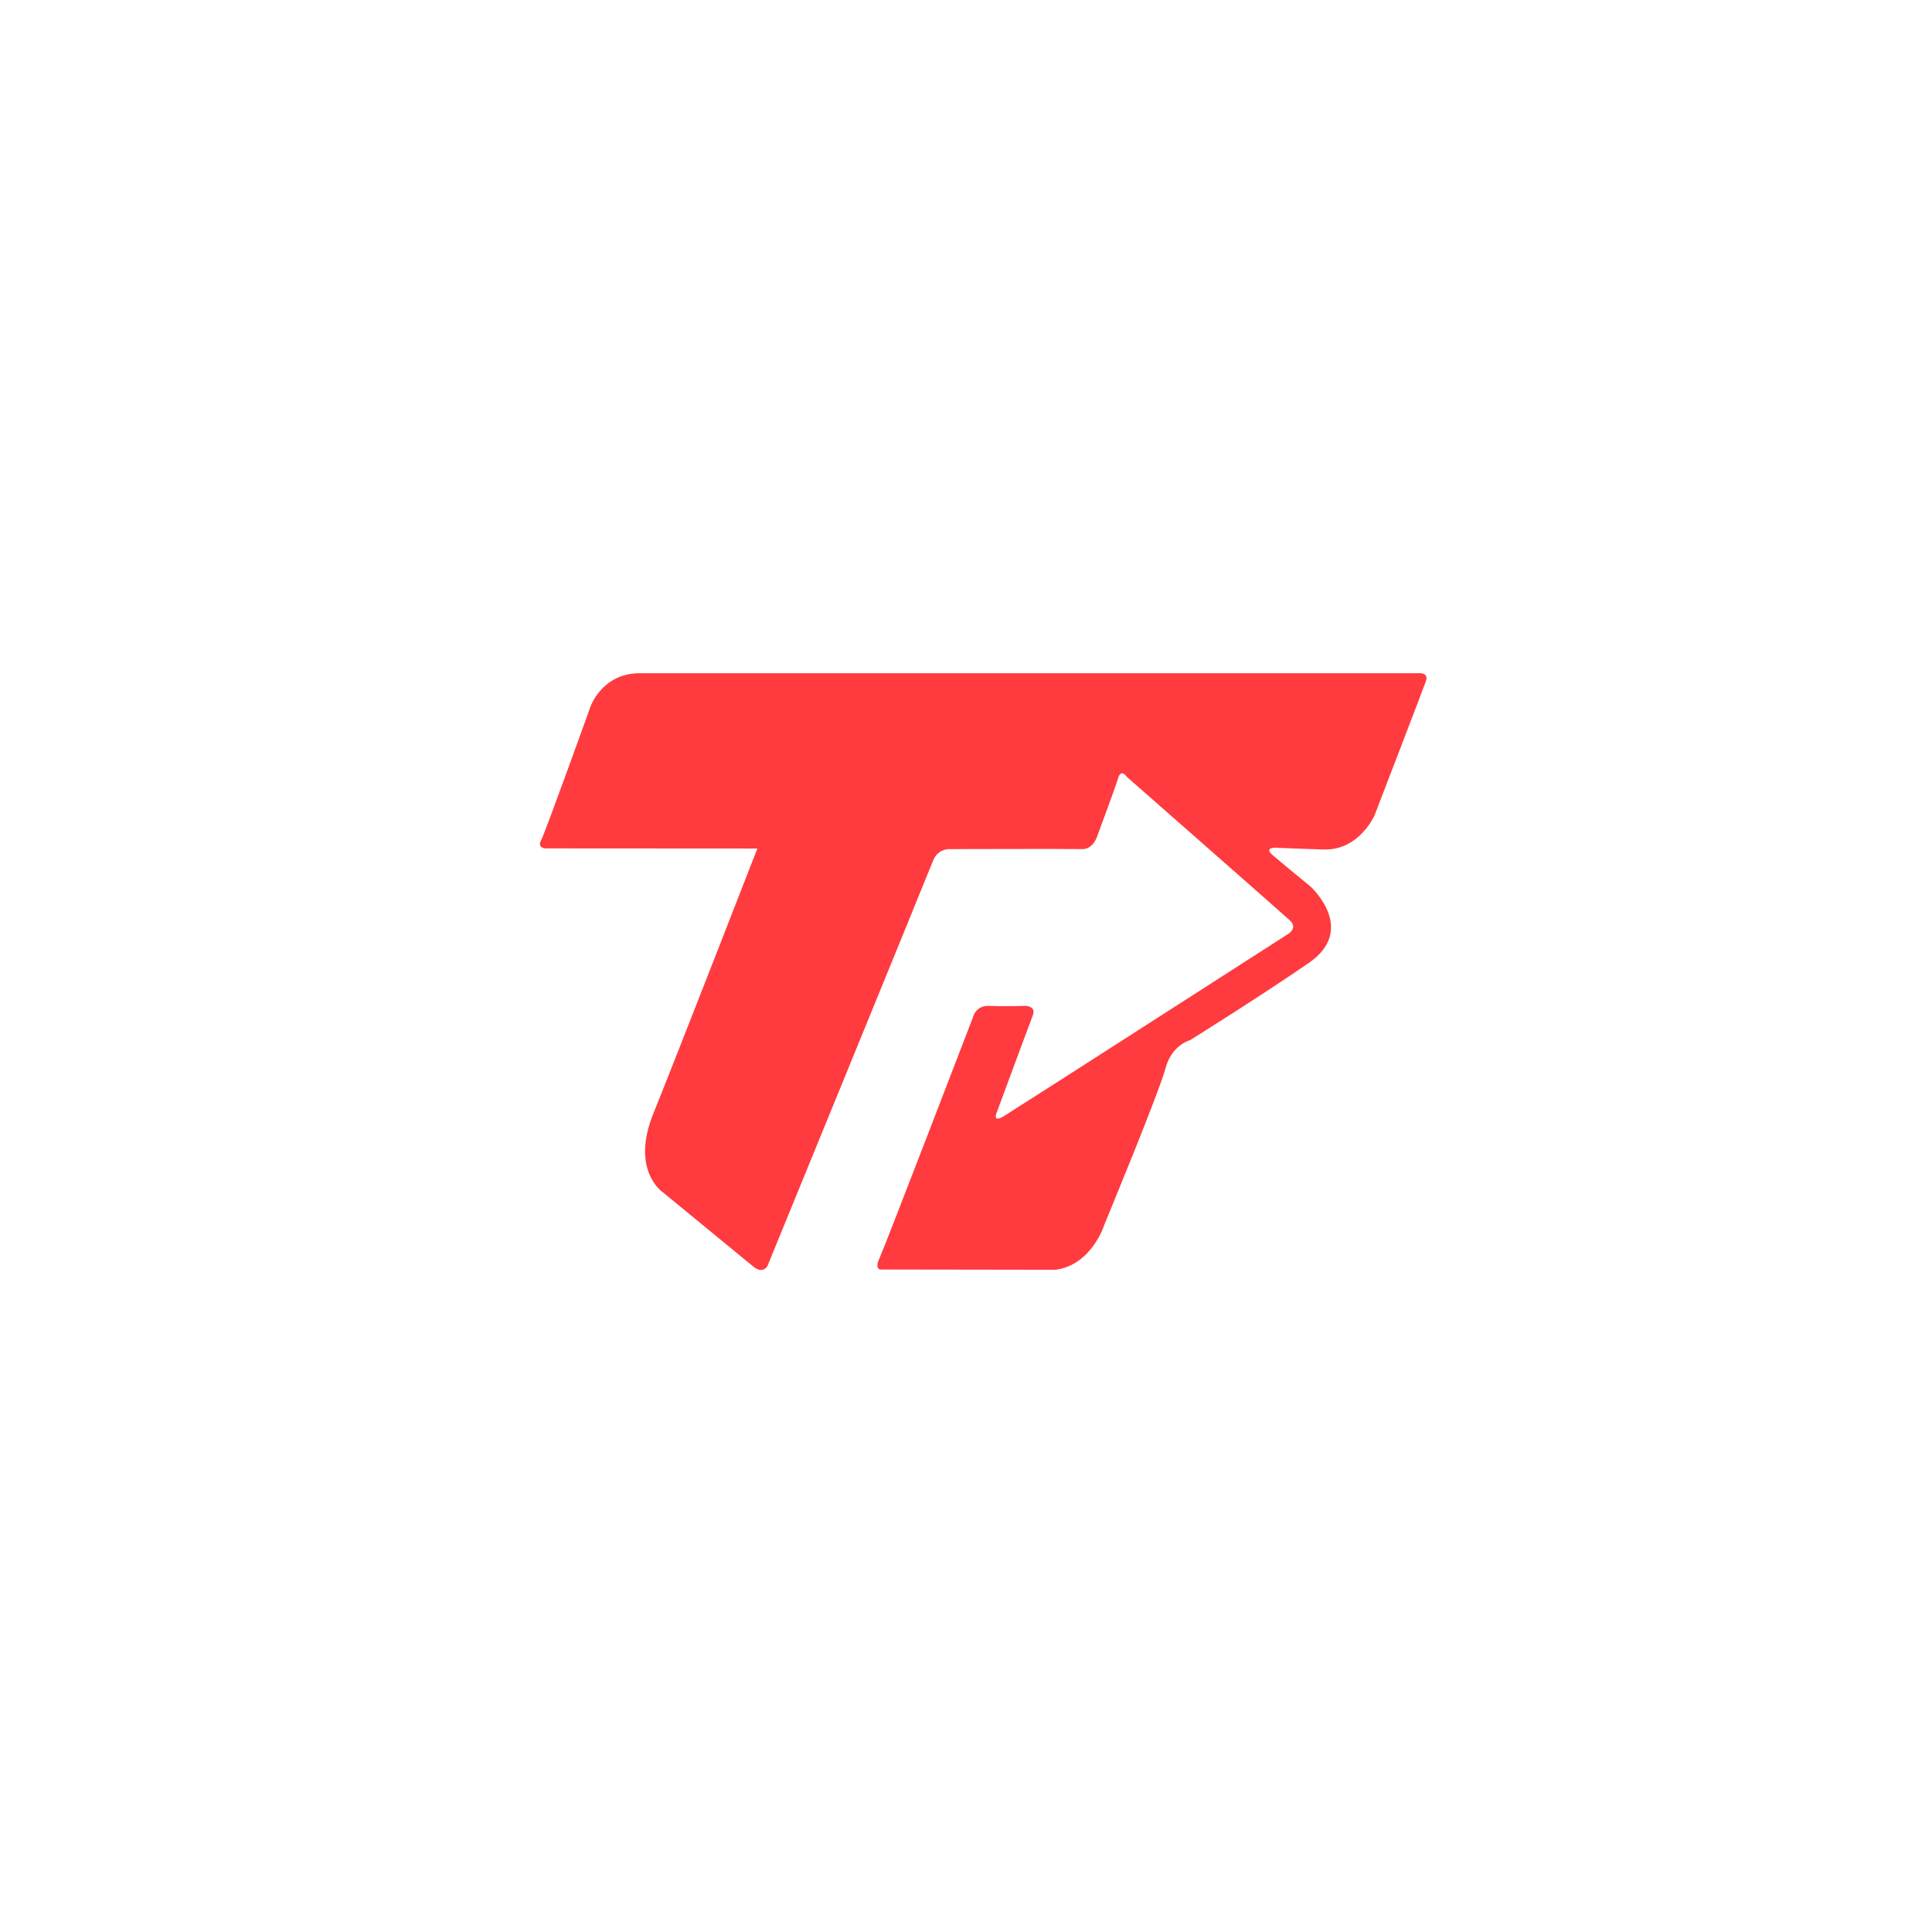 <?xml version="1.0" encoding="UTF-8" standalone="no"?>
<!-- Created with Inkscape (http://www.inkscape.org/) -->

<svg
   version="1.1"
   id="svg1"
   width="1024"
   height="1024"
   viewBox="0 0 1024 1024"
   xmlns="http://www.w3.org/2000/svg"
   xmlns:svg="http://www.w3.org/2000/svg">
  <defs
     id="defs1" />
  <g
     id="layer1">
    <path
       style="opacity:1;fill:#ff3b3f;fill-opacity:1"
       d="m 401.41,449.733 -112.545,-0.069 c 0,0 -4.211,-0.383 -2.106,-4.211 2.106,-3.829 26.034,-70.445 26.034,-70.445 0,0 5.844,-18.198 26.419,-18.198 20.575,0 413.482,0.013 413.482,0.013 0,0 4.594,-0.191 3.063,4.211 -1.531,4.403 -27.183,71.02 -27.183,71.02 0,0 -8.04,18.76 -26.991,18.186 -18.951,-0.574 -25.843,-0.957 -25.843,-0.957 0,0 -5.743,0 -1.34,3.829 4.403,3.829 20.291,16.846 20.291,16.846 0,0 24.886,22.588 -0.957,40.391 -25.843,17.803 -62.98,40.966 -62.98,40.966 0,0 -9.763,2.489 -13.017,14.931 -3.254,12.443 -32.441,82.943 -32.441,82.943 0,0 -6.497,21.116 -25.718,23.823 l -92.111,-0.141 c 0,0 -4.403,0.766 -1.34,-5.934 3.063,-6.7 49.388,-127.299 49.388,-127.299 0,0 1.34,-6.891 8.806,-6.509 7.466,0.383 19.526,0 19.526,0 0,0 5.36,0.383 3.637,4.786 -1.723,4.403 -18.951,51.111 -18.951,51.111 0,0 -3.254,6.7 3.637,2.489 6.891,-4.211 150.845,-96.671 150.845,-96.671 0,0 4.977,-3.063 0.574,-7.083 -4.403,-4.02 -86.334,-75.997 -86.334,-75.997 0,0 -3.063,-4.594 -4.594,0.574 -1.531,5.169 -11.103,30.82 -11.103,30.82 0,0 -2.106,7.083 -8.04,6.891 -5.934,-0.191 -70.637,0 -70.637,0 0,0 -5.934,-0.191 -8.423,6.317 -2.489,6.509 -87.674,214.59 -87.674,214.59 0,0 -2.297,4.594 -7.466,0.383 -5.169,-4.211 -48.048,-39.434 -48.048,-39.434 0,0 -17.229,-11.486 -4.977,-41.731 12.251,-30.246 55.117,-140.439 55.117,-140.439 z"
       id="path1" />
  </g>
</svg>
